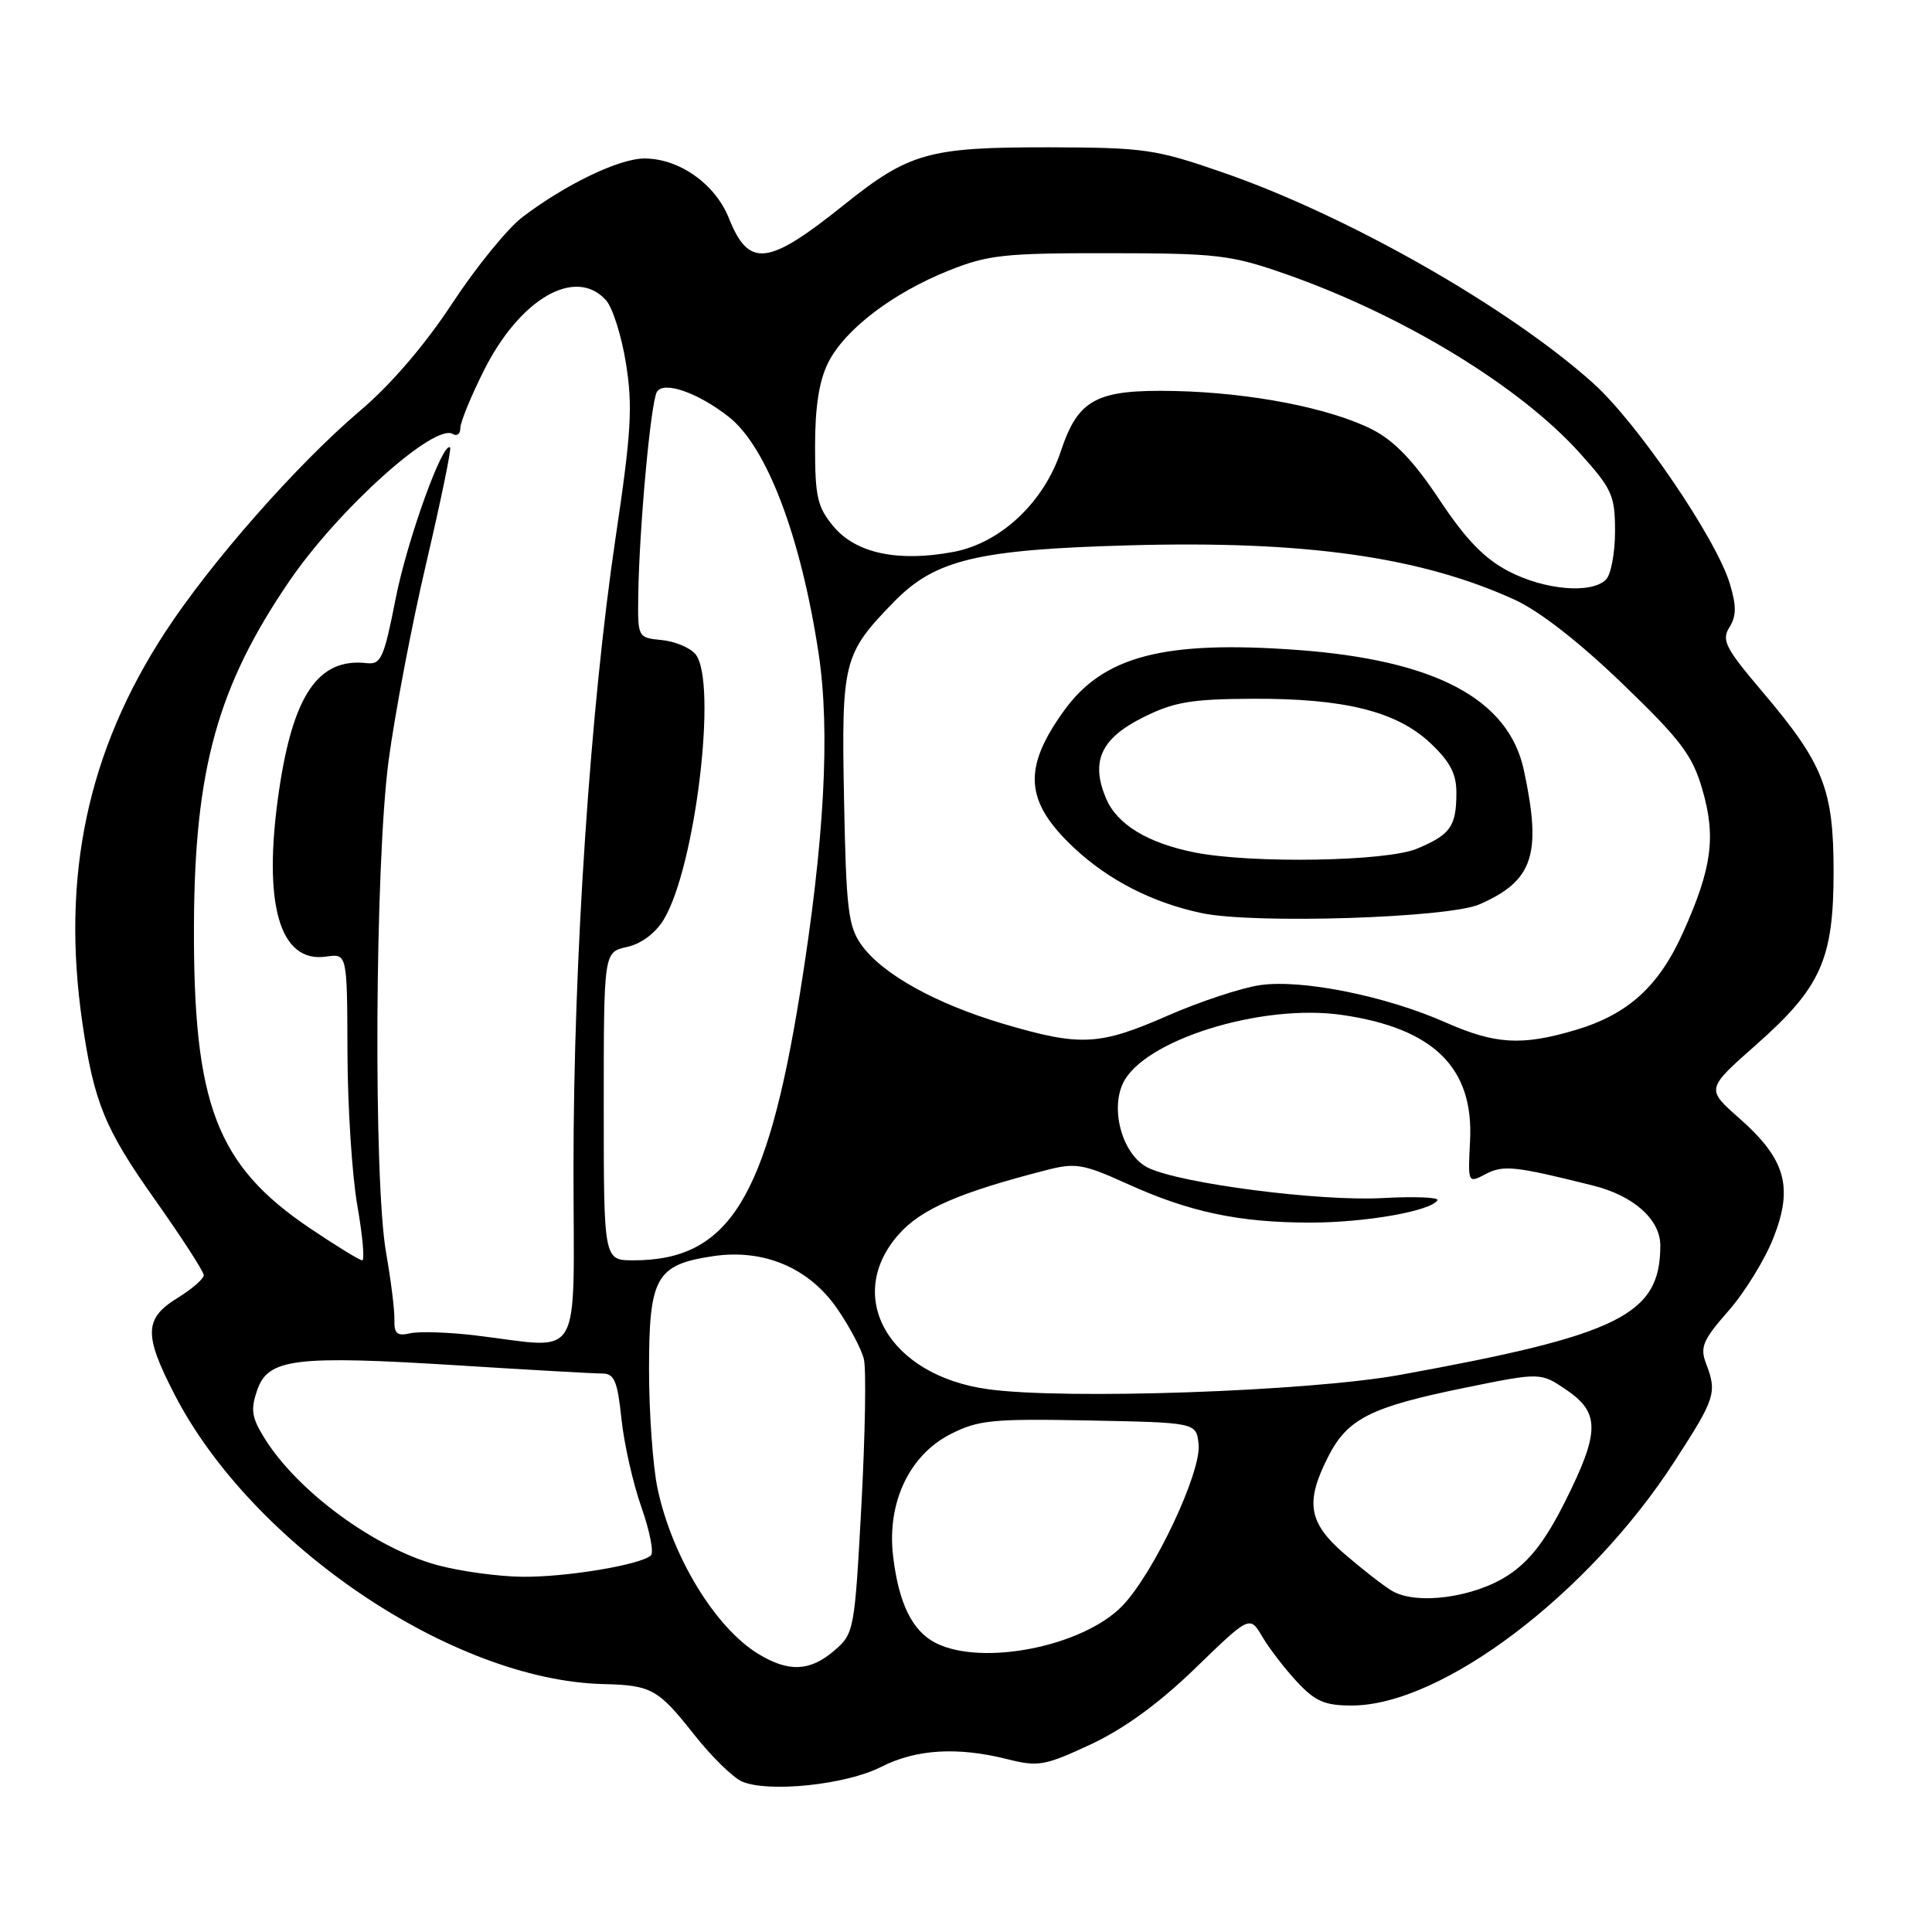 <?xml version="1.0" encoding="UTF-8" standalone="no"?>
<!DOCTYPE svg PUBLIC "-//W3C//DTD SVG 1.1//EN" "http://www.w3.org/Graphics/SVG/1.1/DTD/svg11.dtd" >
<svg xmlns="http://www.w3.org/2000/svg" xmlns:xlink="http://www.w3.org/1999/xlink" version="1.1" viewBox="0 0 256 256">
 <g >
 <path fill="currentColor"
d=" M 116.74 234.13 C 121.38 231.77 126.86 231.43 133.52 233.11 C 137.58 234.13 138.46 233.97 144.57 231.12 C 149.00 229.04 153.59 225.69 158.40 221.03 C 165.60 214.05 165.60 214.05 167.28 216.90 C 168.21 218.47 170.28 221.16 171.89 222.88 C 174.29 225.45 175.56 226.00 179.15 225.99 C 191.06 225.96 210.51 211.24 221.90 193.62 C 227.31 185.27 227.54 184.55 226.05 180.64 C 225.24 178.51 225.66 177.53 229.01 173.72 C 231.16 171.28 233.85 166.92 234.99 164.02 C 237.65 157.27 236.60 153.58 230.46 148.17 C 226.06 144.30 226.06 144.30 232.66 138.47 C 241.29 130.85 242.96 127.13 242.96 115.50 C 242.96 104.59 241.62 101.21 233.63 91.78 C 228.63 85.89 228.08 84.84 229.15 83.13 C 230.09 81.63 230.10 80.30 229.21 77.34 C 227.41 71.36 216.94 56.01 211.10 50.77 C 199.85 40.68 178.55 28.56 162.00 22.84 C 153.11 19.76 151.64 19.55 139.00 19.52 C 123.05 19.50 120.47 20.22 111.80 27.17 C 101.73 35.24 99.23 35.53 96.58 28.91 C 94.77 24.37 90.01 21.01 85.40 21.00 C 82.05 21.00 74.96 24.41 69.22 28.77 C 67.25 30.27 63.06 35.42 59.91 40.22 C 56.32 45.69 51.78 50.98 47.73 54.41 C 39.39 61.49 27.94 74.49 21.89 83.76 C 11.60 99.52 8.09 116.08 10.91 135.50 C 12.45 146.07 13.88 149.57 20.51 158.93 C 24.08 163.98 27.00 168.50 27.00 168.97 C 27.00 169.45 25.43 170.81 23.50 172.00 C 19.10 174.72 19.04 176.85 23.13 184.78 C 33.43 204.75 60.03 222.70 80.00 223.15 C 86.30 223.30 87.23 223.82 91.95 229.81 C 94.25 232.73 97.12 235.54 98.32 236.06 C 101.82 237.57 112.12 236.49 116.74 234.13 Z  M 100.49 219.16 C 94.77 215.67 89.04 206.27 87.12 197.20 C 86.51 194.29 86.00 187.20 86.00 181.45 C 86.00 169.23 86.93 167.58 94.47 166.45 C 101.19 165.44 107.21 167.99 110.95 173.43 C 112.57 175.78 114.15 178.77 114.47 180.10 C 114.79 181.42 114.64 190.13 114.14 199.46 C 113.24 216.08 113.17 216.46 110.55 218.71 C 107.34 221.48 104.50 221.60 100.49 219.16 Z  M 124.00 217.71 C 120.88 216.13 119.08 212.46 118.34 206.19 C 117.50 199.15 120.48 192.82 125.93 190.04 C 129.61 188.16 131.47 187.97 144.26 188.22 C 158.50 188.50 158.50 188.50 158.82 191.33 C 159.24 194.99 152.91 208.43 148.72 212.78 C 143.53 218.16 130.16 220.82 124.00 217.71 Z  M 184.40 210.77 C 183.25 210.07 180.44 207.88 178.15 205.90 C 173.35 201.75 172.91 199.06 176.01 192.98 C 178.57 187.97 181.64 186.43 194.08 183.89 C 204.14 181.84 204.14 181.84 207.56 184.17 C 212.02 187.20 211.99 189.75 207.41 198.91 C 204.81 204.10 202.72 206.82 199.88 208.70 C 195.35 211.70 187.63 212.73 184.40 210.77 Z  M 58.00 207.40 C 49.70 205.17 39.40 197.61 35.03 190.54 C 33.34 187.82 33.19 186.77 34.08 184.19 C 35.54 180.00 39.07 179.57 60.71 180.92 C 70.18 181.52 78.78 182.00 79.82 182.00 C 81.40 182.00 81.82 183.00 82.34 187.97 C 82.68 191.26 83.87 196.53 84.98 199.68 C 86.09 202.83 86.66 205.72 86.25 206.10 C 84.89 207.35 74.99 209.00 69.20 208.93 C 66.07 208.90 61.02 208.21 58.00 207.40 Z  M 130.86 184.07 C 117.80 182.25 111.80 171.85 119.05 163.60 C 122.01 160.22 127.05 158.02 138.71 155.03 C 142.51 154.05 143.56 154.23 149.38 156.87 C 157.62 160.61 164.20 162.00 173.61 162.00 C 180.91 162.00 189.59 160.48 190.47 159.04 C 190.71 158.65 187.44 158.52 183.21 158.75 C 174.90 159.21 156.52 156.84 152.16 154.75 C 148.87 153.18 147.08 147.31 148.77 143.60 C 151.39 137.85 167.14 132.92 177.87 134.49 C 189.98 136.26 195.29 141.49 194.79 151.15 C 194.50 156.81 194.50 156.81 196.86 155.57 C 199.19 154.34 200.78 154.51 211.11 157.10 C 216.45 158.43 220.00 161.59 220.00 165.03 C 220.00 174.22 214.66 176.88 185.50 182.18 C 173.44 184.37 141.04 185.50 130.86 184.07 Z  M 63.00 176.95 C 59.42 176.52 55.53 176.40 54.35 176.67 C 52.61 177.07 52.21 176.72 52.26 174.83 C 52.29 173.55 51.79 169.57 51.16 166.00 C 49.47 156.40 49.68 114.52 51.49 100.80 C 52.32 94.59 54.56 82.78 56.49 74.57 C 58.41 66.37 59.83 59.49 59.64 59.30 C 58.70 58.37 53.96 71.54 52.43 79.30 C 50.88 87.19 50.49 88.08 48.60 87.87 C 42.20 87.14 38.83 92.04 36.96 104.84 C 34.78 119.79 37.03 127.66 43.23 126.75 C 46.00 126.35 46.00 126.35 46.04 139.42 C 46.06 146.62 46.65 155.76 47.35 159.75 C 48.05 163.74 48.34 167.00 48.00 167.00 C 47.66 167.00 44.54 165.09 41.07 162.75 C 28.67 154.39 25.60 146.34 25.70 122.50 C 25.79 101.89 28.85 90.90 38.34 77.00 C 44.85 67.47 57.59 56.01 60.01 57.51 C 60.55 57.84 61.00 57.49 61.00 56.72 C 61.00 55.95 62.39 52.54 64.09 49.15 C 68.87 39.57 76.25 35.30 80.29 39.77 C 81.17 40.74 82.37 44.53 82.95 48.19 C 83.85 53.84 83.65 57.30 81.58 71.17 C 78.22 93.71 75.99 127.09 75.99 154.75 C 76.00 181.13 77.44 178.67 63.00 176.95 Z  M 80.00 146.58 C 80.00 126.16 80.00 126.16 83.07 125.48 C 84.95 125.07 86.84 123.67 87.94 121.86 C 92.15 114.94 95.11 90.24 92.15 86.68 C 91.44 85.82 89.42 84.98 87.68 84.81 C 84.52 84.50 84.50 84.47 84.57 79.00 C 84.69 70.04 86.23 53.24 87.05 51.91 C 87.96 50.45 92.51 52.04 96.57 55.24 C 101.60 59.19 106.10 71.04 108.46 86.52 C 110.04 96.89 109.24 111.50 106.00 131.62 C 101.61 158.88 96.55 167.00 83.93 167.00 C 80.00 167.00 80.00 167.00 80.00 146.58 Z  M 132.94 135.66 C 123.98 133.00 116.89 129.06 114.14 125.20 C 112.39 122.74 112.12 120.47 111.84 105.96 C 111.49 87.63 111.73 86.66 118.42 79.78 C 123.89 74.16 129.45 72.82 149.62 72.26 C 172.92 71.61 188.21 73.77 200.71 79.47 C 203.97 80.96 209.30 85.11 214.98 90.59 C 222.74 98.07 224.26 100.08 225.57 104.61 C 227.40 110.88 226.84 115.04 223.03 123.52 C 219.82 130.70 215.73 134.41 208.77 136.48 C 201.63 138.60 198.14 138.39 191.51 135.46 C 183.61 131.97 172.53 129.74 167.00 130.53 C 164.53 130.88 158.99 132.71 154.70 134.59 C 145.63 138.56 143.16 138.68 132.94 135.66 Z  M 196.04 119.83 C 203.17 116.71 204.32 113.23 201.92 102.05 C 199.89 92.59 190.14 87.44 171.75 86.11 C 154.24 84.85 146.24 86.93 141.03 94.11 C 135.46 101.81 135.77 106.21 142.32 112.35 C 146.91 116.65 152.76 119.63 159.27 121.00 C 166.21 122.45 191.91 121.64 196.04 119.83 Z  M 199.91 75.70 C 196.68 74.02 194.22 71.48 190.73 66.21 C 187.33 61.09 184.77 58.42 181.87 56.93 C 176.28 54.08 165.77 52.03 155.65 51.81 C 145.29 51.59 142.87 52.86 140.57 59.78 C 138.31 66.58 132.58 71.96 126.34 73.13 C 119.04 74.50 113.46 73.33 110.49 69.81 C 108.31 67.21 108.00 65.89 108.00 59.17 C 108.00 53.86 108.54 50.43 109.75 48.03 C 111.96 43.65 118.26 38.84 125.72 35.85 C 130.90 33.77 133.10 33.53 147.00 33.55 C 161.28 33.56 163.11 33.78 170.29 36.29 C 185.85 41.73 201.36 51.16 209.33 60.03 C 213.62 64.80 214.00 65.64 214.00 70.41 C 214.00 73.26 213.46 76.14 212.80 76.80 C 210.88 78.72 204.68 78.19 199.91 75.70 Z  M 158.33 112.96 C 152.08 111.72 148.00 109.24 146.55 105.78 C 144.49 100.88 145.88 97.85 151.44 95.07 C 155.54 93.02 157.80 92.63 165.90 92.59 C 178.14 92.53 185.06 94.25 189.55 98.48 C 192.17 100.96 193.00 102.55 192.98 105.12 C 192.96 109.52 192.19 110.60 187.75 112.46 C 183.70 114.15 165.89 114.45 158.33 112.96 Z "/>
</g>
</svg>